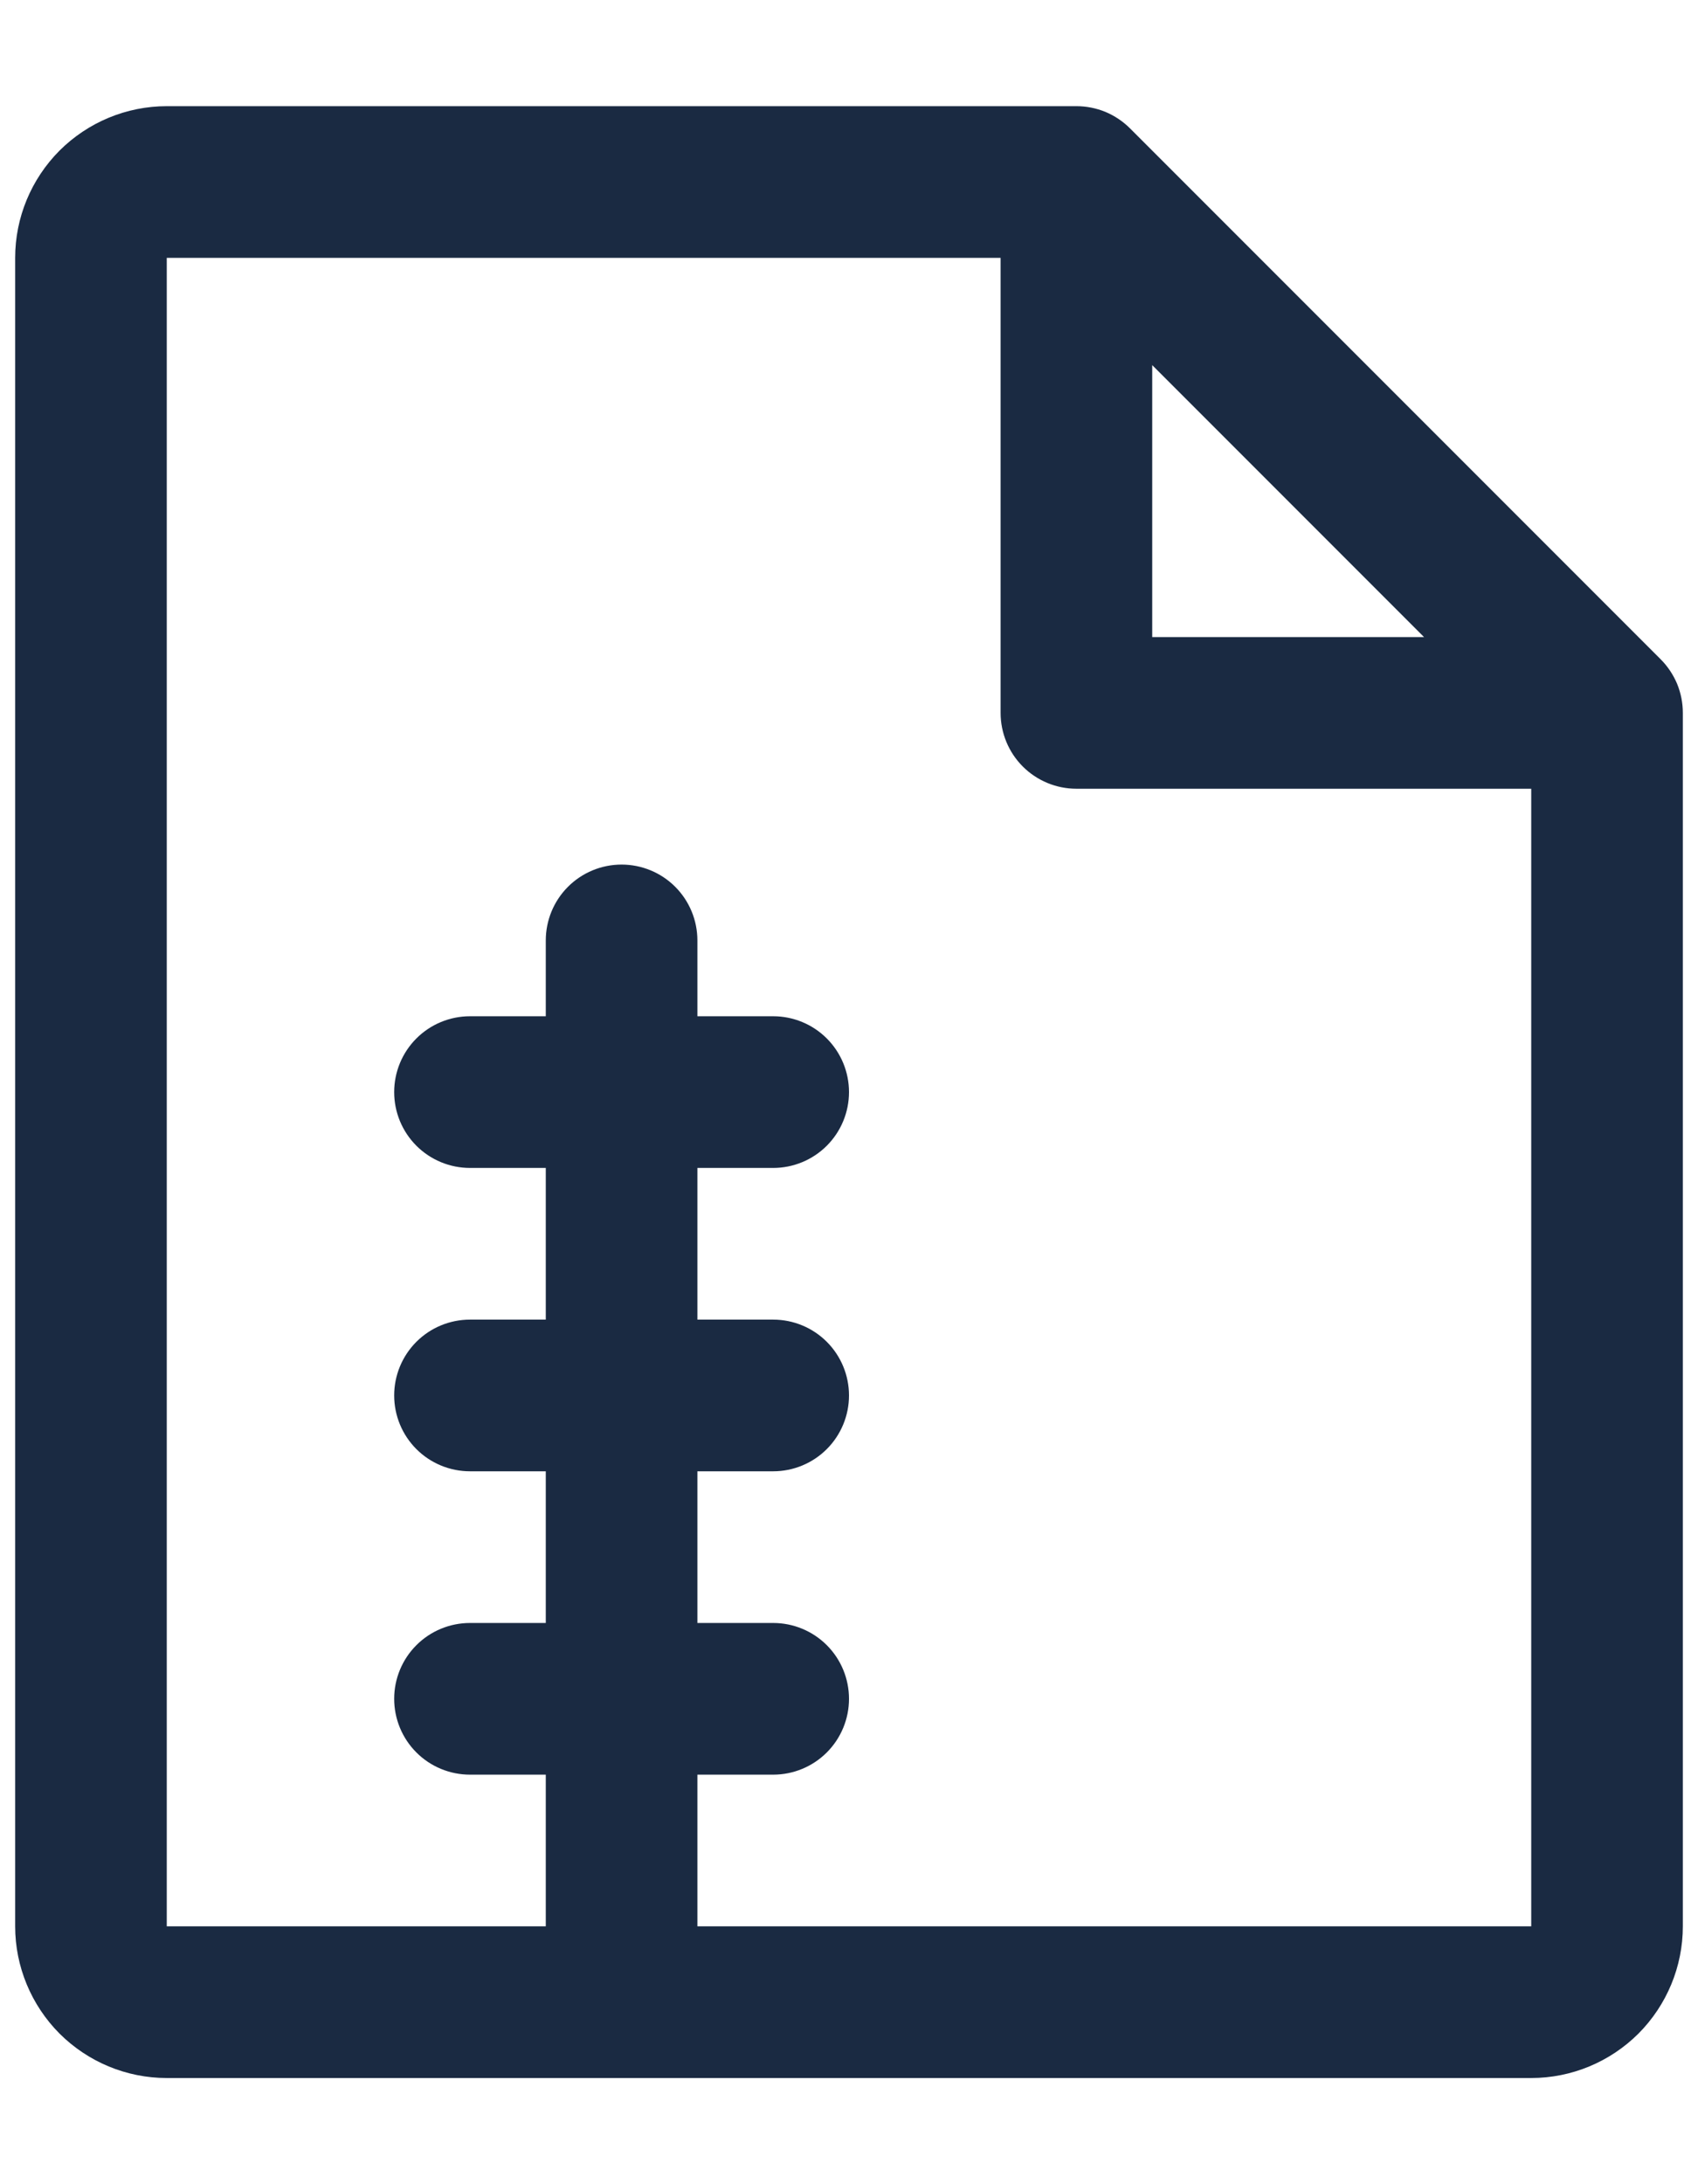 <svg width="14" height="18" viewBox="0 0 14 18" fill="none" xmlns="http://www.w3.org/2000/svg">
<path d="M13.692 5.433L9.317 1.058C9.259 1 9.19 0.954 9.114 0.922C9.038 0.891 8.957 0.875 8.875 0.875H1.375C1.043 0.875 0.726 1.007 0.491 1.241C0.257 1.476 0.125 1.793 0.125 2.125V15.875C0.125 16.206 0.257 16.524 0.491 16.759C0.726 16.993 1.043 17.125 1.375 17.125H12.625C12.957 17.125 13.274 16.993 13.509 16.759C13.743 16.524 13.875 16.206 13.875 15.875V5.875C13.875 5.793 13.859 5.712 13.828 5.636C13.796 5.56 13.75 5.491 13.692 5.433ZM9.5 3.009L11.741 5.25H9.5V3.009ZM12.625 15.875H5.75V14.625H6.375C6.541 14.625 6.7 14.559 6.817 14.442C6.934 14.325 7 14.166 7 14C7 13.834 6.934 13.675 6.817 13.558C6.7 13.441 6.541 13.375 6.375 13.375H5.75V12.125H6.375C6.541 12.125 6.7 12.059 6.817 11.942C6.934 11.825 7 11.666 7 11.5C7 11.334 6.934 11.175 6.817 11.058C6.7 10.941 6.541 10.875 6.375 10.875H5.75V9.625H6.375C6.541 9.625 6.7 9.559 6.817 9.442C6.934 9.325 7 9.166 7 9C7 8.834 6.934 8.675 6.817 8.558C6.7 8.441 6.541 8.375 6.375 8.375H5.75V7.75C5.75 7.584 5.684 7.425 5.567 7.308C5.45 7.191 5.291 7.125 5.125 7.125C4.959 7.125 4.8 7.191 4.683 7.308C4.566 7.425 4.5 7.584 4.5 7.75V8.375H3.875C3.709 8.375 3.55 8.441 3.433 8.558C3.316 8.675 3.25 8.834 3.25 9C3.25 9.166 3.316 9.325 3.433 9.442C3.55 9.559 3.709 9.625 3.875 9.625H4.5V10.875H3.875C3.709 10.875 3.55 10.941 3.433 11.058C3.316 11.175 3.25 11.334 3.25 11.5C3.25 11.666 3.316 11.825 3.433 11.942C3.55 12.059 3.709 12.125 3.875 12.125H4.5V13.375H3.875C3.709 13.375 3.55 13.441 3.433 13.558C3.316 13.675 3.25 13.834 3.25 14C3.25 14.166 3.316 14.325 3.433 14.442C3.55 14.559 3.709 14.625 3.875 14.625H4.5V15.875H1.375V2.125H8.25V5.875C8.25 6.041 8.316 6.2 8.433 6.317C8.55 6.434 8.709 6.5 8.875 6.5H12.625V15.875Z" fill="#1A2A42"/>
</svg>
